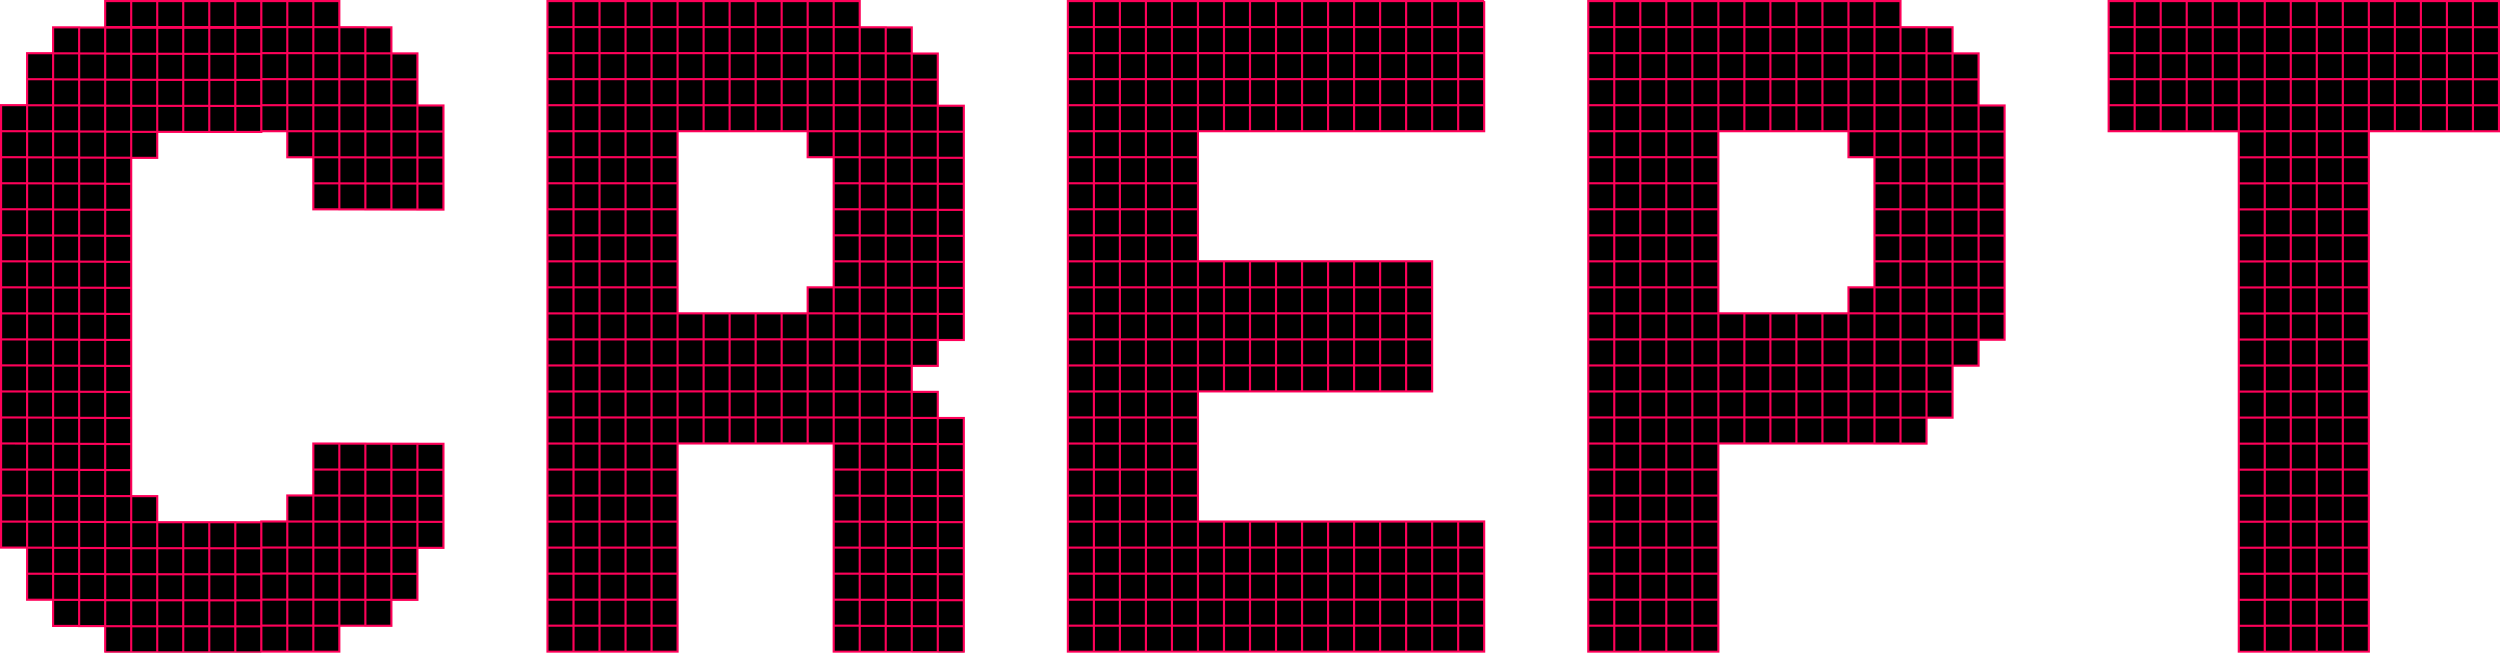 <?xml version="1.0" encoding="UTF-8"?><svg id="Layer_1" xmlns="http://www.w3.org/2000/svg" viewBox="0 0 1171.71 305.88"><path d="m.5,61.48v-12.2h12.2v12.2H.5Zm0,12.2v-12.2h12.2v12.2H.5Zm0,12.2v-12.2h12.2v12.2H.5Zm12.2,0v12.2H.5v-12.2h12.2Zm0,12.2v12.19H.5v-12.19h12.2Zm0,12.19v12.2H.5v-12.2h12.2Zm0,12.2v12.2H.5v-12.2h12.2Zm0,12.2v12.2H.5v-12.2h12.2Zm0,12.2v12.2H.5v-12.2h12.2Zm0,12.2v12.19H.5v-12.19h12.2Zm0,12.19v12.2H.5v-12.2h12.2Zm0,12.2v12.2H.5v-12.2h12.2Zm0,12.2v12.2H.5v-12.2h12.2Zm0,12.2v12.2H.5v-12.2h12.2Zm0,12.2v12.19H.5v-12.19h12.2Zm0,12.19v12.2H.5v-12.2h12.2Zm0,12.2v12.2H.5v-12.2h12.2Zm0-207.32v-12.2h12.19v12.2h-12.19Zm0,12.19v-12.19h12.19v12.19h-12.19Zm0,12.2v-12.2h12.19v12.2h-12.19Zm0,12.2v-12.2h12.19v12.2h-12.19Zm0,12.2v-12.2h12.19v12.2h-12.19Zm12.19,0v12.2h-12.19v-12.2h12.19Zm0,12.2v12.19h-12.19v-12.19h12.19Zm0,12.19v12.2h-12.19v-12.2h12.19Zm0,12.2v12.2h-12.19v-12.2h12.19Zm0,12.2v12.2h-12.19v-12.2h12.19Zm0,12.2v12.2h-12.19v-12.2h12.19Zm0,12.2v12.19h-12.19v-12.19h12.19Zm0,12.19v12.2h-12.19v-12.2h12.19Zm0,12.2v12.2h-12.19v-12.2h12.19Zm0,12.2v12.2h-12.19v-12.2h12.19Zm0,12.2v12.2h-12.19v-12.2h12.19Zm0,12.2v12.19h-12.19v-12.19h12.19Zm0,12.19v12.2h-12.19v-12.2h12.19Zm0,12.2v12.2h-12.19v-12.2h12.19Zm0,12.2v12.2h-12.19v-12.2h12.19Zm0,12.2v12.2h-12.19v-12.2h12.19Zm0-243.9v-12.2h12.2v12.2h-12.2Zm0,12.2v-12.2h12.2v12.2h-12.2Zm0,12.19v-12.19h12.2v12.19h-12.2Zm0,12.2v-12.2h12.2v12.2h-12.2Zm0,12.2v-12.2h12.2v12.2h-12.2Zm0,12.2v-12.2h12.2v12.2h-12.2Zm12.2,0v12.2h-12.2v-12.2h12.2Zm0,12.2v12.19h-12.2v-12.19h12.2Zm0,12.19v12.2h-12.2v-12.2h12.2Zm0,12.2v12.2h-12.2v-12.2h12.2Zm0,12.2v12.2h-12.2v-12.2h12.2Zm0,12.2v12.2h-12.2v-12.2h12.2Zm0,12.2v12.19h-12.2v-12.19h12.2Zm0,12.19v12.2h-12.2v-12.2h12.2Zm0,12.2v12.2h-12.2v-12.2h12.2Zm0,12.2v12.2h-12.2v-12.2h12.2Zm0,12.2v12.2h-12.2v-12.2h12.2Zm0,12.2v12.19h-12.2v-12.19h12.2Zm0,12.19v12.2h-12.2v-12.2h12.2Zm0,12.2v12.2h-12.2v-12.2h12.2Zm0,12.2v12.2h-12.2v-12.2h12.2Zm0,12.2v12.2h-12.2v-12.2h12.2Zm0,12.2v12.19h-12.2v-12.19h12.2Zm0-256.1v-12.2h12.2v12.2h-12.2Zm0,12.2v-12.2h12.2v12.2h-12.2Zm0,12.19v-12.19h12.2v12.19h-12.2Zm0,12.2v-12.2h12.2v12.2h-12.2Zm0,12.2v-12.2h12.2v12.2h-12.2Zm0,12.2v-12.2h12.2v12.2h-12.2Zm12.2,0v12.2h-12.2v-12.2h12.2Zm0,12.2v12.19h-12.2v-12.19h12.2Zm0,12.19v12.2h-12.2v-12.2h12.2Zm0,12.2v12.2h-12.2v-12.2h12.2Zm0,12.2v12.2h-12.2v-12.2h12.2Zm0,12.2v12.2h-12.2v-12.2h12.2Zm0,12.2v12.19h-12.2v-12.19h12.2Zm0,12.19v12.2h-12.2v-12.2h12.2Zm0,12.2v12.2h-12.2v-12.2h12.2Zm0,12.2v12.2h-12.2v-12.2h12.2Zm0,12.2v12.2h-12.2v-12.2h12.2Zm0,12.2v12.19h-12.2v-12.19h12.2Zm0,12.19v12.2h-12.2v-12.2h12.2Zm0,12.2v12.2h-12.2v-12.2h12.2Zm0,12.2v12.2h-12.2v-12.2h12.2Zm0,12.2v12.2h-12.2v-12.2h12.2Zm0,12.2v12.19h-12.2v-12.19h12.2Zm0-268.29V.5h12.2v12.2h-12.2Zm0,12.2v-12.2h12.2v12.2h-12.2Zm0,12.2v-12.2h12.2v12.2h-12.2Zm0,12.19v-12.19h12.2v12.19h-12.2Zm0,12.2v-12.2h12.2v12.2h-12.2Zm0,12.2v-12.2h12.2v12.2h-12.2Zm0,12.2v-12.2h12.2v12.2h-12.2Zm12.2,0v12.2h-12.2v-12.2h12.2Zm0,12.2v12.19h-12.2v-12.19h12.2Zm0,12.19v12.2h-12.2v-12.2h12.2Zm0,12.2v12.2h-12.2v-12.2h12.2Zm0,12.2v12.2h-12.2v-12.2h12.2Zm0,12.2v12.2h-12.2v-12.2h12.2Zm0,12.2v12.19h-12.2v-12.19h12.2Zm0,12.19v12.2h-12.2v-12.2h12.2Zm0,12.2v12.2h-12.2v-12.2h12.2Zm0,12.2v12.2h-12.2v-12.2h12.2Zm0,12.2v12.2h-12.2v-12.2h12.2Zm0,12.2v12.19h-12.2v-12.19h12.2Zm0,12.19v12.2h-12.2v-12.2h12.2Zm0,12.2v12.2h-12.2v-12.2h12.2Zm0,12.2v12.2h-12.2v-12.2h12.2Zm0,12.2v12.2h-12.2v-12.2h12.2Zm0,12.2v12.19h-12.2v-12.19h12.2Zm0,12.19v12.2h-12.2v-12.2h12.2Zm0-280.49V.5h12.2v12.2h-12.2Zm0,12.2v-12.2h12.2v12.2h-12.2Zm0,12.2v-12.2h12.2v12.2h-12.2Zm0,12.19v-12.19h12.2v12.19h-12.2Zm0,12.2v-12.2h12.2v12.2h-12.2Zm12.2,0v12.2h-12.2v-12.2h12.2Zm0,170.73v12.2h-12.2v-12.2h12.2Zm0,12.2v12.2h-12.2v-12.2h12.2Zm0,12.2v12.2h-12.2v-12.2h12.2Zm0,12.2v12.2h-12.2v-12.2h12.2Zm0,12.2v12.19h-12.2v-12.19h12.2Zm0,12.19v12.2h-12.2v-12.2h12.2Zm0-280.49V.5h12.19v12.2h-12.19Zm0,12.2v-12.2h12.19v12.2h-12.19Zm0,12.2v-12.2h12.19v12.2h-12.19Zm0,12.19v-12.19h12.19v12.19h-12.19Zm12.19,0v12.2h-12.19v-12.2h12.19Zm0,195.12v12.2h-12.19v-12.2h12.19Zm0,12.2v12.2h-12.19v-12.2h12.19Zm0,12.2v12.2h-12.19v-12.2h12.19Zm0,12.2v12.19h-12.19v-12.19h12.19Zm0,12.19v12.2h-12.19v-12.2h12.19Zm0-280.49V.5h12.2v12.2h-12.2Zm0,12.2v-12.2h12.2v12.2h-12.2Zm0,12.2v-12.2h12.2v12.2h-12.2Zm0,12.19v-12.19h12.2v12.19h-12.2Zm12.2,0v12.2h-12.2v-12.2h12.2Zm0,195.12v12.2h-12.2v-12.2h12.2Zm0,12.2v12.2h-12.2v-12.2h12.2Zm0,12.2v12.2h-12.2v-12.2h12.2Zm0,12.2v12.19h-12.2v-12.19h12.2Zm0,12.19v12.2h-12.2v-12.2h12.2Zm0-280.49V.5h12.2v12.2h-12.2Zm0,12.2v-12.2h12.2v12.2h-12.2Zm0,12.2v-12.2h12.2v12.2h-12.2Zm0,12.19v-12.19h12.2v12.19h-12.2Zm12.2,0v12.2h-12.2v-12.2h12.2Zm0,195.12v12.2h-12.2v-12.2h12.2Zm0,12.2v12.2h-12.2v-12.2h12.2Zm0,12.2v12.2h-12.2v-12.2h12.2Zm0,12.2v12.19h-12.2v-12.19h12.2Zm0,12.19v12.2h-12.2v-12.2h12.2Zm0-280.49V.5h12.2v12.2h-12.2Zm0,12.2v-12.2h12.2v12.2h-12.2Zm0,12.2v-12.2h12.2v12.2h-12.2Zm0,12.19v-12.19h12.2v12.19h-12.2Zm12.2,0v12.2h-12.2v-12.2h12.2Zm0,195.12v12.2h-12.2v-12.2h12.2Zm0,12.2v12.2h-12.2v-12.2h12.2Zm0,12.2v12.2h-12.2v-12.2h12.2Zm0,12.2v12.19h-12.2v-12.19h12.2Zm0,12.19v12.2h-12.2v-12.2h12.2ZM134.65.5v12.2h-12.2V.5h12.2Zm0,12.2v12.2h-12.2v-12.2h12.2Zm0,12.2v12.2h-12.2v-12.2h12.2Zm0,12.2v12.19h-12.2v-12.19h12.2Zm0,12.19v12.2h-12.2v-12.2h12.2Zm0,195.12v12.2h-12.2v-12.2h12.2Zm0,12.2v12.2h-12.2v-12.2h12.2Zm0,12.2v12.2h-12.2v-12.2h12.2Zm0,12.2v12.19h-12.2v-12.19h12.2Zm0,12.19v12.2h-12.2v-12.2h12.2Zm0-280.49V.5h12.2v12.2h-12.2Zm0,12.2v-12.2h12.2v12.2h-12.2Zm0,12.2v-12.2h12.2v12.2h-12.2Zm0,12.19v-12.19h12.2v12.19h-12.2Zm0,12.2v-12.2h12.2v12.2h-12.2Zm12.2,0v12.2h-12.2v-12.2h12.2Zm0,170.73v12.2h-12.2v-12.2h12.2Zm0,12.2v12.2h-12.2v-12.2h12.2Zm0,12.2v12.2h-12.2v-12.2h12.2Zm0,12.2v12.2h-12.2v-12.2h12.2Zm0,12.2v12.19h-12.2v-12.19h12.2Zm0,12.19v12.2h-12.2v-12.2h12.2Zm0-280.49V.5h12.19v12.2h-12.19Zm0,12.2v-12.2h12.19v12.2h-12.19Zm0,12.2v-12.2h12.19v12.2h-12.19Zm0,12.19v-12.19h12.19v12.19h-12.19Zm0,12.2v-12.2h12.19v12.2h-12.19Zm0,12.2v-12.2h12.19v12.2h-12.19Zm0,12.2v-12.2h12.19v12.2h-12.19Zm12.19,0v12.2h-12.19v-12.2h12.19Zm0,121.95v12.2h-12.19v-12.2h12.19Zm0,12.2v12.19h-12.19v-12.19h12.19Zm0,12.19v12.2h-12.19v-12.2h12.19Zm0,12.2v12.2h-12.19v-12.2h12.19Zm0,12.2v12.2h-12.19v-12.2h12.19Zm0,12.2v12.2h-12.19v-12.2h12.19Zm0,12.2v12.19h-12.19v-12.19h12.19Zm0,12.19v12.2h-12.19v-12.2h12.19Zm0-268.29v-12.2h12.2v12.2h-12.2Zm0,12.2v-12.2h12.2v12.2h-12.2Zm0,12.19v-12.19h12.2v12.19h-12.2Zm0,12.2v-12.2h12.2v12.2h-12.2Zm0,12.2v-12.2h12.2v12.2h-12.2Zm0,12.2v-12.2h12.2v12.2h-12.2Zm12.2,0v12.2h-12.2v-12.2h12.2Zm0,121.95v12.2h-12.2v-12.2h12.2Zm0,12.2v12.19h-12.2v-12.19h12.2Zm0,12.19v12.2h-12.2v-12.2h12.2Zm0,12.2v12.2h-12.2v-12.2h12.2Zm0,12.2v12.2h-12.2v-12.2h12.2Zm0,12.2v12.2h-12.2v-12.2h12.2Zm0,12.2v12.19h-12.2v-12.19h12.2Zm0-256.1v-12.2h12.2v12.2h-12.2Zm0,12.2v-12.2h12.2v12.2h-12.2Zm0,12.19v-12.19h12.2v12.19h-12.2Zm0,12.2v-12.2h12.2v12.2h-12.2Zm0,12.2v-12.2h12.2v12.2h-12.2Zm0,12.2v-12.2h12.2v12.2h-12.2Zm12.2,0v12.2h-12.2v-12.2h12.2Zm0,121.95v12.2h-12.2v-12.2h12.2Zm0,12.2v12.19h-12.2v-12.19h12.2Zm0,12.19v12.2h-12.2v-12.2h12.2Zm0,12.2v12.2h-12.2v-12.2h12.2Zm0,12.2v12.2h-12.2v-12.2h12.2Zm0,12.2v12.2h-12.2v-12.2h12.2Zm0,12.2v12.19h-12.2v-12.19h12.2Zm0-243.9v-12.2h12.2v12.2h-12.2Zm0,12.19v-12.19h12.2v12.19h-12.2Zm0,12.2v-12.2h12.2v12.2h-12.2Zm0,12.2v-12.2h12.2v12.2h-12.2Zm0,12.2v-12.2h12.2v12.2h-12.2Zm12.2,0v12.2h-12.2v-12.2h12.2Zm0,121.95v12.2h-12.2v-12.2h12.2Zm0,12.2v12.19h-12.2v-12.19h12.2Zm0,12.19v12.2h-12.2v-12.2h12.2Zm0,12.2v12.2h-12.2v-12.2h12.2Zm0,12.2v12.2h-12.2v-12.2h12.2Zm0,12.2v12.2h-12.2v-12.2h12.2Zm0-207.32v-12.2h12.2v12.2h-12.2Zm0,12.2v-12.2h12.2v12.2h-12.2Zm0,12.2v-12.2h12.2v12.2h-12.2Zm12.2,0v12.2h-12.2v-12.2h12.2Zm0,121.95v12.2h-12.2v-12.2h12.2Zm0,12.2v12.19h-12.2v-12.19h12.2Zm0,12.19v12.2h-12.2v-12.2h12.2Zm0,12.2v12.2h-12.2v-12.2h12.2Z" stroke="#fe0159" stroke-miterlimit="10"/><path d="m268.79.5v12.2h-12.2V.5h12.2Zm0,12.2v12.2h-12.2v-12.2h12.2Zm0,12.2v12.2h-12.2v-12.2h12.2Zm0,12.2v12.19h-12.2v-12.19h12.2Zm0,12.19v12.2h-12.2v-12.2h12.2Zm0,12.2v12.2h-12.2v-12.2h12.2Zm0,12.2v12.2h-12.2v-12.2h12.2Zm0,12.2v12.2h-12.2v-12.2h12.2Zm0,12.2v12.19h-12.2v-12.19h12.2Zm0,12.19v12.2h-12.2v-12.2h12.2Zm0,12.2v12.2h-12.2v-12.2h12.2Zm0,12.2v12.2h-12.2v-12.2h12.2Zm0,12.2v12.2h-12.2v-12.2h12.2Zm0,12.2v12.19h-12.2v-12.19h12.2Zm0,12.19v12.2h-12.2v-12.2h12.2Zm0,12.2v12.2h-12.2v-12.2h12.2Zm0,12.2v12.2h-12.2v-12.2h12.2Zm0,12.2v12.2h-12.2v-12.2h12.2Zm0,12.2v12.19h-12.2v-12.19h12.2Zm0,12.19v12.2h-12.2v-12.2h12.2Zm0,12.2v12.2h-12.2v-12.2h12.2Zm0,12.2v12.2h-12.2v-12.2h12.2Zm0,12.2v12.2h-12.2v-12.2h12.2Zm0,12.2v12.19h-12.2v-12.19h12.2Zm0,12.19v12.2h-12.2v-12.2h12.2ZM280.99.5v12.2h-12.19V.5h12.19Zm0,12.2v12.2h-12.19v-12.2h12.19Zm0,12.2v12.2h-12.19v-12.2h12.19Zm0,12.2v12.19h-12.19v-12.19h12.19Zm0,12.19v12.2h-12.19v-12.2h12.19Zm0,12.2v12.2h-12.19v-12.2h12.19Zm0,12.2v12.2h-12.19v-12.2h12.19Zm0,12.2v12.2h-12.19v-12.2h12.19Zm0,12.2v12.19h-12.19v-12.19h12.19Zm0,12.19v12.2h-12.19v-12.2h12.19Zm0,12.2v12.2h-12.19v-12.2h12.19Zm0,12.2v12.2h-12.19v-12.2h12.19Zm0,12.2v12.2h-12.19v-12.2h12.19Zm0,12.2v12.19h-12.19v-12.19h12.19Zm0,12.19v12.2h-12.19v-12.2h12.19Zm0,12.2v12.2h-12.19v-12.2h12.19Zm0,12.2v12.2h-12.19v-12.2h12.19Zm0,12.2v12.2h-12.19v-12.2h12.19Zm0,12.2v12.19h-12.19v-12.19h12.19Zm0,12.19v12.2h-12.19v-12.2h12.19Zm0,12.2v12.2h-12.19v-12.2h12.19Zm0,12.2v12.2h-12.19v-12.2h12.19Zm0,12.2v12.2h-12.19v-12.2h12.19Zm0,12.2v12.19h-12.19v-12.19h12.19Zm0,12.19v12.2h-12.19v-12.2h12.19ZM293.18.5v12.2h-12.2V.5h12.2Zm0,12.2v12.2h-12.2v-12.2h12.2Zm0,12.2v12.2h-12.2v-12.2h12.2Zm0,12.2v12.19h-12.2v-12.19h12.2Zm0,12.19v12.2h-12.2v-12.2h12.2Zm0,12.2v12.2h-12.2v-12.2h12.2Zm0,12.2v12.2h-12.2v-12.2h12.2Zm0,12.2v12.2h-12.2v-12.2h12.2Zm0,12.2v12.19h-12.2v-12.19h12.2Zm0,12.19v12.2h-12.2v-12.2h12.2Zm0,12.2v12.2h-12.2v-12.2h12.2Zm0,12.2v12.2h-12.2v-12.2h12.2Zm0,12.2v12.2h-12.2v-12.2h12.2Zm0,12.2v12.19h-12.2v-12.19h12.2Zm0,12.19v12.2h-12.2v-12.2h12.2Zm0,12.2v12.2h-12.2v-12.2h12.2Zm0,12.2v12.2h-12.2v-12.2h12.2Zm0,12.2v12.2h-12.2v-12.2h12.2Zm0,12.2v12.19h-12.2v-12.19h12.2Zm0,12.19v12.2h-12.2v-12.2h12.2Zm0,12.2v12.2h-12.2v-12.2h12.2Zm0,12.2v12.2h-12.2v-12.2h12.2Zm0,12.2v12.2h-12.2v-12.2h12.2Zm0,12.2v12.19h-12.2v-12.19h12.2Zm0,12.19v12.2h-12.2v-12.2h12.2ZM305.38.5v12.2h-12.2V.5h12.2Zm0,12.2v12.2h-12.2v-12.2h12.2Zm0,12.2v12.2h-12.2v-12.2h12.2Zm0,12.2v12.19h-12.2v-12.19h12.2Zm0,12.19v12.2h-12.2v-12.2h12.2Zm0,12.2v12.2h-12.2v-12.2h12.2Zm0,12.2v12.2h-12.2v-12.2h12.2Zm0,12.2v12.2h-12.2v-12.2h12.2Zm0,12.2v12.19h-12.2v-12.19h12.2Zm0,12.19v12.2h-12.2v-12.2h12.2Zm0,12.2v12.2h-12.2v-12.2h12.2Zm0,12.2v12.2h-12.2v-12.2h12.2Zm0,12.2v12.2h-12.2v-12.2h12.2Zm0,12.2v12.19h-12.2v-12.19h12.2Zm0,12.19v12.2h-12.2v-12.2h12.2Zm0,12.2v12.2h-12.2v-12.2h12.2Zm0,12.2v12.2h-12.2v-12.2h12.2Zm0,12.2v12.2h-12.2v-12.2h12.2Zm0,12.2v12.19h-12.2v-12.19h12.2Zm0,12.19v12.2h-12.2v-12.2h12.2Zm0,12.2v12.2h-12.2v-12.2h12.2Zm0,12.2v12.2h-12.2v-12.2h12.2Zm0,12.2v12.2h-12.2v-12.2h12.2Zm0,12.2v12.19h-12.2v-12.19h12.2Zm0,12.19v12.2h-12.2v-12.2h12.2ZM317.57.5v12.2h-12.2V.5h12.2Zm0,12.2v12.2h-12.2v-12.2h12.2Zm0,12.2v12.2h-12.2v-12.2h12.2Zm0,12.2v12.19h-12.2v-12.19h12.2Zm0,12.19v12.2h-12.2v-12.2h12.2Zm0,12.2v12.2h-12.2v-12.2h12.2Zm0,12.2v12.2h-12.2v-12.2h12.2Zm0,12.2v12.2h-12.2v-12.2h12.2Zm0,12.2v12.19h-12.2v-12.19h12.2Zm0,12.19v12.2h-12.2v-12.2h12.2Zm0,12.2v12.2h-12.2v-12.2h12.2Zm0,12.2v12.2h-12.2v-12.2h12.2Zm0,12.2v12.2h-12.2v-12.2h12.2Zm0,12.2v12.19h-12.2v-12.19h12.2Zm0,12.19v12.2h-12.2v-12.2h12.2Zm0,12.2v12.2h-12.2v-12.2h12.2Zm0,12.2v12.2h-12.2v-12.2h12.2Zm0,12.2v12.2h-12.2v-12.2h12.2Zm0,12.2v12.19h-12.2v-12.19h12.2Zm0,12.19v12.2h-12.2v-12.2h12.2Zm0,12.2v12.2h-12.2v-12.2h12.2Zm0,12.2v12.2h-12.2v-12.2h12.2Zm0,12.2v12.2h-12.2v-12.2h12.2Zm0,12.2v12.19h-12.2v-12.19h12.2Zm0,12.19v12.2h-12.2v-12.2h12.2ZM329.77.5v12.2h-12.2V.5h12.2Zm0,12.2v12.2h-12.2v-12.2h12.2Zm0,12.2v12.2h-12.2v-12.2h12.2Zm0,12.2v12.19h-12.2v-12.19h12.2Zm0,12.19v12.2h-12.2v-12.2h12.2Zm0,97.56v12.2h-12.2v-12.2h12.2Zm0,12.2v12.19h-12.2v-12.19h12.2Zm0,12.19v12.2h-12.2v-12.2h12.2Zm0,12.2v12.2h-12.2v-12.2h12.2Zm0,12.2v12.2h-12.2v-12.2h12.2ZM341.96.5v12.2h-12.19V.5h12.19Zm0,12.2v12.2h-12.19v-12.2h12.19Zm0,12.2v12.2h-12.19v-12.2h12.19Zm0,12.2v12.19h-12.19v-12.19h12.19Zm0,12.19v12.2h-12.19v-12.2h12.19Zm0,97.56v12.2h-12.19v-12.2h12.19Zm0,12.2v12.19h-12.19v-12.19h12.19Zm0,12.19v12.2h-12.19v-12.2h12.19Zm0,12.2v12.2h-12.19v-12.2h12.19Zm0,12.2v12.2h-12.19v-12.2h12.19ZM354.16.5v12.2h-12.2V.5h12.2Zm0,12.2v12.2h-12.2v-12.2h12.2Zm0,12.2v12.2h-12.2v-12.2h12.2Zm0,12.2v12.19h-12.2v-12.19h12.2Zm0,12.19v12.2h-12.2v-12.2h12.2Zm0,97.56v12.2h-12.2v-12.2h12.2Zm0,12.2v12.19h-12.2v-12.19h12.2Zm0,12.19v12.2h-12.2v-12.2h12.2Zm0,12.2v12.2h-12.2v-12.2h12.2Zm0,12.2v12.2h-12.2v-12.2h12.2ZM366.35.5v12.2h-12.2V.5h12.2Zm0,12.2v12.2h-12.2v-12.2h12.2Zm0,12.2v12.2h-12.2v-12.2h12.2Zm0,12.2v12.19h-12.2v-12.19h12.2Zm0,12.19v12.2h-12.2v-12.2h12.2Zm0,97.56v12.2h-12.2v-12.2h12.2Zm0,12.2v12.19h-12.2v-12.19h12.2Zm0,12.19v12.2h-12.2v-12.2h12.2Zm0,12.2v12.2h-12.2v-12.2h12.2Zm0,12.2v12.2h-12.2v-12.2h12.2ZM378.55.5v12.2h-12.2V.5h12.2Zm0,12.2v12.2h-12.2v-12.2h12.2Zm0,12.2v12.2h-12.2v-12.2h12.2Zm0,12.2v12.19h-12.2v-12.19h12.2Zm0,12.19v12.2h-12.2v-12.2h12.2Zm0,97.56v12.2h-12.2v-12.2h12.2Zm0,12.2v12.19h-12.2v-12.19h12.2Zm0,12.19v12.2h-12.2v-12.2h12.2Zm0,12.2v12.2h-12.2v-12.2h12.2Zm0,12.2v12.2h-12.2v-12.2h12.2ZM390.74.5v12.2h-12.2V.5h12.2Zm0,12.2v12.2h-12.2v-12.2h12.2Zm0,12.2v12.2h-12.2v-12.2h12.2Zm0,12.2v12.19h-12.2v-12.19h12.2Zm0,12.19v12.2h-12.2v-12.2h12.2Zm0,12.2v12.2h-12.2v-12.2h12.2Zm0,73.17v12.2h-12.2v-12.2h12.2Zm0,12.2v12.2h-12.2v-12.2h12.2Zm0,12.2v12.19h-12.2v-12.19h12.2Zm0,12.19v12.2h-12.2v-12.2h12.2Zm0,12.2v12.2h-12.2v-12.2h12.2Zm0,12.2v12.2h-12.2v-12.2h12.2ZM402.94.5v12.2h-12.2V.5h12.2Zm0,12.2v12.2h-12.2v-12.2h12.2Zm0,12.2v12.2h-12.2v-12.2h12.2Zm0,12.2v12.19h-12.2v-12.19h12.2Zm0,12.19v12.2h-12.2v-12.2h12.2Zm0,12.2v12.2h-12.2v-12.2h12.2Zm0,12.2v12.2h-12.2v-12.2h12.2Zm0,12.2v12.2h-12.2v-12.2h12.2Zm0,12.2v12.19h-12.2v-12.19h12.2Zm0,12.19v12.2h-12.2v-12.2h12.2Zm0,12.2v12.2h-12.2v-12.2h12.2Zm0,12.2v12.2h-12.2v-12.2h12.2Zm0,12.2v12.2h-12.2v-12.2h12.2Zm0,12.2v12.19h-12.2v-12.19h12.2Zm0,12.19v12.2h-12.2v-12.2h12.2Zm0,12.2v12.2h-12.2v-12.2h12.2Zm0,12.2v12.2h-12.2v-12.2h12.2Zm0,12.2v12.2h-12.2v-12.2h12.2Zm0,12.2v12.19h-12.2v-12.19h12.2Zm0,12.19v12.2h-12.2v-12.2h12.2Zm0,12.2v12.2h-12.2v-12.2h12.2Zm0,12.2v12.2h-12.2v-12.2h12.2Zm0,12.2v12.2h-12.2v-12.2h12.2Zm0,12.2v12.19h-12.2v-12.19h12.2Zm0,12.19v12.2h-12.2v-12.2h12.2Zm12.19-280.49v12.2h-12.19v-12.2h12.19Zm0,12.2v12.2h-12.19v-12.2h12.19Zm0,12.2v12.19h-12.19v-12.19h12.19Zm0,12.19v12.2h-12.19v-12.2h12.19Zm0,12.2v12.2h-12.19v-12.2h12.19Zm0,12.2v12.2h-12.19v-12.2h12.19Zm0,12.2v12.2h-12.19v-12.2h12.19Zm0,12.2v12.19h-12.19v-12.19h12.19Zm0,12.19v12.2h-12.19v-12.2h12.19Zm0,12.2v12.2h-12.19v-12.2h12.19Zm0,12.2v12.2h-12.19v-12.2h12.19Zm0,12.2v12.2h-12.19v-12.2h12.19Zm0,12.2v12.19h-12.19v-12.19h12.19Zm0,12.19v12.2h-12.19v-12.2h12.19Zm0,12.2v12.2h-12.19v-12.2h12.19Zm0,12.2v12.2h-12.19v-12.2h12.19Zm0,12.2v12.2h-12.19v-12.2h12.19Zm0,12.2v12.19h-12.19v-12.19h12.19Zm0,12.19v12.2h-12.19v-12.2h12.19Zm0,12.2v12.2h-12.19v-12.2h12.19Zm0,12.2v12.2h-12.19v-12.2h12.19Zm0,12.2v12.2h-12.19v-12.2h12.19Zm0,12.2v12.19h-12.19v-12.19h12.19Zm0,12.19v12.2h-12.19v-12.2h12.19Zm12.2-280.49v12.2h-12.2v-12.2h12.2Zm0,12.2v12.2h-12.2v-12.2h12.2Zm0,12.2v12.19h-12.2v-12.19h12.2Zm0,12.19v12.2h-12.2v-12.2h12.2Zm0,12.2v12.2h-12.2v-12.2h12.2Zm0,12.2v12.2h-12.2v-12.2h12.2Zm0,12.2v12.2h-12.2v-12.2h12.2Zm0,12.2v12.19h-12.2v-12.19h12.2Zm0,12.19v12.2h-12.2v-12.2h12.2Zm0,12.2v12.2h-12.2v-12.2h12.2Zm0,12.2v12.2h-12.2v-12.2h12.2Zm0,12.2v12.2h-12.2v-12.2h12.2Zm0,12.2v12.19h-12.2v-12.19h12.2Zm0,12.19v12.2h-12.2v-12.2h12.2Zm0,12.2v12.2h-12.2v-12.2h12.2Zm0,12.2v12.2h-12.2v-12.2h12.2Zm0,12.2v12.2h-12.2v-12.2h12.2Zm0,12.2v12.19h-12.2v-12.19h12.2Zm0,12.19v12.2h-12.2v-12.2h12.2Zm0,12.2v12.2h-12.2v-12.2h12.2Zm0,12.2v12.2h-12.2v-12.2h12.2Zm0,12.2v12.2h-12.2v-12.2h12.2Zm0,12.2v12.19h-12.2v-12.19h12.2Zm0,12.19v12.2h-12.2v-12.2h12.2Zm12.2-268.29v12.2h-12.2v-12.2h12.2Zm0,12.2v12.19h-12.2v-12.19h12.2Zm0,12.19v12.2h-12.2v-12.2h12.2Zm0,12.2v12.2h-12.2v-12.2h12.2Zm0,12.2v12.2h-12.2v-12.2h12.2Zm0,12.2v12.2h-12.2v-12.2h12.2Zm0,12.2v12.19h-12.2v-12.19h12.2Zm0,12.19v12.2h-12.2v-12.2h12.2Zm0,12.2v12.2h-12.2v-12.2h12.2Zm0,12.2v12.2h-12.2v-12.2h12.2Zm0,12.2v12.2h-12.2v-12.2h12.2Zm0,12.2v12.19h-12.2v-12.19h12.2Zm0,24.39v12.2h-12.2v-12.2h12.2Zm0,12.2v12.2h-12.2v-12.2h12.2Zm0,12.2v12.2h-12.2v-12.2h12.2Zm0,12.2v12.19h-12.2v-12.19h12.2Zm0,12.19v12.2h-12.2v-12.2h12.2Zm0,12.2v12.2h-12.2v-12.2h12.2Zm0,12.2v12.2h-12.2v-12.2h12.2Zm0,12.2v12.2h-12.2v-12.2h12.2Zm0,12.2v12.19h-12.2v-12.19h12.2Zm0,12.19v12.2h-12.2v-12.2h12.2Zm12.2-243.9v12.2h-12.2v-12.2h12.2Zm0,12.2v12.2h-12.2v-12.2h12.2Zm0,12.2v12.2h-12.2v-12.2h12.2Zm0,12.2v12.2h-12.2v-12.2h12.2Zm0,12.2v12.19h-12.2v-12.19h12.2Zm0,12.19v12.2h-12.2v-12.2h12.2Zm0,12.2v12.2h-12.2v-12.2h12.2Zm0,12.2v12.2h-12.2v-12.2h12.2Zm0,12.2v12.2h-12.2v-12.2h12.2Zm0,48.78v12.2h-12.2v-12.2h12.2Zm0,12.2v12.2h-12.2v-12.2h12.2Zm0,12.2v12.19h-12.2v-12.19h12.2Zm0,12.19v12.2h-12.2v-12.2h12.2Zm0,12.2v12.2h-12.2v-12.2h12.2Zm0,12.2v12.2h-12.2v-12.2h12.2Zm0,12.2v12.2h-12.2v-12.2h12.2Zm0,12.2v12.19h-12.2v-12.19h12.2Zm0,12.19v12.2h-12.2v-12.2h12.2Z" stroke="#fe0159" stroke-miterlimit="10"/><path d="m512.69.5v12.2h-12.2V.5h12.2Zm0,12.2v12.2h-12.2v-12.2h12.2Zm0,12.2v12.2h-12.2v-12.2h12.2Zm0,12.2v12.19h-12.2v-12.19h12.2Zm0,12.19v12.2h-12.2v-12.2h12.2Zm0,12.2v12.2h-12.2v-12.2h12.2Zm0,12.2v12.2h-12.2v-12.2h12.2Zm0,12.2v12.2h-12.2v-12.2h12.2Zm0,12.2v12.19h-12.2v-12.19h12.2Zm0,12.19v12.2h-12.2v-12.2h12.2Zm0,12.2v12.2h-12.2v-12.2h12.2Zm0,12.2v12.2h-12.2v-12.2h12.2Zm0,12.2v12.2h-12.2v-12.2h12.2Zm0,12.2v12.19h-12.2v-12.19h12.2Zm0,12.19v12.2h-12.2v-12.2h12.2Zm0,12.2v12.2h-12.2v-12.2h12.2Zm0,12.2v12.2h-12.2v-12.2h12.2Zm0,12.2v12.2h-12.2v-12.2h12.2Zm0,12.2v12.19h-12.2v-12.19h12.2Zm0,12.19v12.2h-12.2v-12.2h12.2Zm0,12.2v12.2h-12.2v-12.2h12.2Zm0,12.2v12.2h-12.2v-12.2h12.2Zm0,12.2v12.2h-12.2v-12.2h12.2Zm0,12.2v12.19h-12.2v-12.19h12.2Zm0,12.19v12.2h-12.2v-12.2h12.2ZM524.88.5v12.2h-12.19V.5h12.19Zm0,12.2v12.2h-12.19v-12.2h12.19Zm0,12.2v12.2h-12.19v-12.2h12.19Zm0,12.2v12.19h-12.19v-12.19h12.19Zm0,12.19v12.2h-12.19v-12.2h12.19Zm0,12.2v12.2h-12.19v-12.2h12.19Zm0,12.2v12.2h-12.19v-12.2h12.19Zm0,12.2v12.2h-12.19v-12.2h12.19Zm0,12.2v12.19h-12.19v-12.19h12.19Zm0,12.19v12.2h-12.19v-12.2h12.19Zm0,12.2v12.2h-12.19v-12.2h12.19Zm0,12.2v12.2h-12.19v-12.2h12.19Zm0,12.2v12.2h-12.19v-12.2h12.19Zm0,12.2v12.19h-12.19v-12.19h12.19Zm0,12.19v12.2h-12.19v-12.2h12.19Zm0,12.2v12.2h-12.19v-12.2h12.19Zm0,12.2v12.2h-12.19v-12.2h12.19Zm0,12.2v12.2h-12.19v-12.2h12.19Zm0,12.2v12.19h-12.19v-12.19h12.19Zm0,12.19v12.2h-12.19v-12.2h12.19Zm0,12.2v12.2h-12.19v-12.2h12.19Zm0,12.2v12.2h-12.19v-12.2h12.19Zm0,12.2v12.2h-12.19v-12.2h12.19Zm0,12.2v12.19h-12.19v-12.19h12.19Zm0,12.19v12.2h-12.19v-12.2h12.19ZM537.08.5v12.2h-12.2V.5h12.2Zm0,12.2v12.2h-12.2v-12.2h12.2Zm0,12.2v12.2h-12.2v-12.2h12.2Zm0,12.2v12.19h-12.2v-12.19h12.2Zm0,12.19v12.2h-12.2v-12.2h12.2Zm0,12.2v12.2h-12.2v-12.2h12.2Zm0,12.2v12.2h-12.2v-12.2h12.2Zm0,12.2v12.2h-12.2v-12.2h12.2Zm0,12.2v12.19h-12.2v-12.19h12.2Zm0,12.19v12.2h-12.2v-12.2h12.2Zm0,12.2v12.2h-12.2v-12.2h12.2Zm0,12.2v12.2h-12.2v-12.2h12.2Zm0,12.2v12.2h-12.2v-12.2h12.2Zm0,12.2v12.19h-12.2v-12.19h12.2Zm0,12.19v12.2h-12.2v-12.2h12.2Zm0,12.2v12.2h-12.2v-12.2h12.2Zm0,12.2v12.2h-12.2v-12.2h12.2Zm0,12.2v12.2h-12.2v-12.2h12.2Zm0,12.2v12.19h-12.2v-12.19h12.2Zm0,12.19v12.2h-12.2v-12.2h12.2Zm0,12.2v12.2h-12.2v-12.2h12.2Zm0,12.2v12.2h-12.2v-12.2h12.2Zm0,12.2v12.2h-12.2v-12.2h12.2Zm0,12.2v12.19h-12.2v-12.19h12.2Zm0,12.19v12.2h-12.2v-12.2h12.2ZM549.27.5v12.2h-12.2V.5h12.2Zm0,12.2v12.2h-12.2v-12.2h12.2Zm0,12.2v12.2h-12.2v-12.2h12.2Zm0,12.2v12.19h-12.2v-12.19h12.2Zm0,12.19v12.2h-12.2v-12.2h12.2Zm0,12.2v12.2h-12.2v-12.2h12.2Zm0,12.2v12.2h-12.2v-12.2h12.2Zm0,12.2v12.2h-12.2v-12.2h12.2Zm0,12.2v12.19h-12.2v-12.19h12.2Zm0,12.19v12.2h-12.2v-12.2h12.2Zm0,12.2v12.2h-12.2v-12.2h12.2Zm0,12.2v12.2h-12.2v-12.2h12.2Zm0,12.2v12.2h-12.2v-12.2h12.2Zm0,12.2v12.19h-12.2v-12.19h12.2Zm0,12.19v12.2h-12.2v-12.2h12.2Zm0,12.2v12.2h-12.2v-12.2h12.2Zm0,12.2v12.2h-12.2v-12.2h12.2Zm0,12.2v12.2h-12.2v-12.2h12.2Zm0,12.2v12.19h-12.2v-12.19h12.2Zm0,12.19v12.2h-12.2v-12.2h12.2Zm0,12.2v12.2h-12.2v-12.2h12.2Zm0,12.2v12.2h-12.2v-12.2h12.2Zm0,12.2v12.2h-12.2v-12.2h12.2Zm0,12.2v12.19h-12.2v-12.19h12.2Zm0,12.19v12.2h-12.2v-12.2h12.2ZM561.47.5v12.2h-12.2V.5h12.2Zm0,12.2v12.2h-12.2v-12.2h12.2Zm0,12.2v12.2h-12.2v-12.2h12.2Zm0,12.2v12.19h-12.2v-12.19h12.2Zm0,12.19v12.2h-12.2v-12.2h12.2Zm0,12.2v12.2h-12.2v-12.2h12.2Zm0,12.2v12.2h-12.2v-12.2h12.2Zm0,12.2v12.2h-12.2v-12.2h12.2Zm0,12.2v12.19h-12.2v-12.19h12.2Zm0,12.19v12.2h-12.2v-12.2h12.2Zm0,12.2v12.2h-12.2v-12.2h12.2Zm0,12.2v12.2h-12.2v-12.2h12.2Zm0,12.2v12.2h-12.2v-12.2h12.2Zm0,12.2v12.19h-12.2v-12.19h12.2Zm0,12.19v12.2h-12.2v-12.2h12.2Zm0,12.2v12.2h-12.2v-12.2h12.2Zm0,12.2v12.2h-12.2v-12.2h12.2Zm0,12.2v12.2h-12.2v-12.2h12.2Zm0,12.2v12.19h-12.2v-12.19h12.2Zm0,12.19v12.2h-12.2v-12.2h12.2Zm0,12.2v12.2h-12.2v-12.2h12.2Zm0,12.2v12.2h-12.2v-12.2h12.2Zm0,12.2v12.2h-12.2v-12.2h12.2Zm0,12.2v12.19h-12.2v-12.19h12.2Zm0,12.19v12.2h-12.2v-12.2h12.2ZM573.66.5v12.2h-12.2V.5h12.2Zm0,12.2v12.2h-12.2v-12.2h12.2Zm0,12.2v12.2h-12.2v-12.2h12.2Zm0,12.2v12.19h-12.2v-12.19h12.2Zm0,12.19v12.2h-12.2v-12.2h12.2Zm0,73.17v12.2h-12.2v-12.2h12.2Zm0,12.2v12.2h-12.2v-12.2h12.2Zm0,12.2v12.2h-12.2v-12.2h12.2Zm0,12.2v12.19h-12.2v-12.19h12.2Zm0,12.19v12.2h-12.2v-12.2h12.2Zm0,73.17v12.2h-12.2v-12.2h12.2Zm0,12.2v12.2h-12.2v-12.2h12.2Zm0,12.2v12.2h-12.2v-12.2h12.2Zm0,12.2v12.19h-12.2v-12.19h12.2Zm0,12.19v12.2h-12.2v-12.2h12.2ZM585.86.5v12.2h-12.19V.5h12.19Zm0,12.2v12.2h-12.19v-12.2h12.19Zm0,12.2v12.2h-12.19v-12.2h12.19Zm0,12.2v12.19h-12.19v-12.19h12.19Zm0,12.19v12.2h-12.19v-12.2h12.19Zm0,73.17v12.2h-12.19v-12.2h12.19Zm0,12.2v12.2h-12.19v-12.2h12.19Zm0,12.2v12.2h-12.19v-12.2h12.19Zm0,12.2v12.19h-12.19v-12.19h12.19Zm0,12.19v12.2h-12.19v-12.2h12.19Zm0,73.17v12.2h-12.19v-12.2h12.19Zm0,12.2v12.2h-12.19v-12.2h12.19Zm0,12.2v12.2h-12.19v-12.2h12.19Zm0,12.2v12.19h-12.19v-12.19h12.19Zm0,12.19v12.2h-12.19v-12.2h12.19ZM598.05.5v12.2h-12.2V.5h12.2Zm0,12.2v12.2h-12.2v-12.2h12.2Zm0,12.2v12.2h-12.2v-12.2h12.2Zm0,12.2v12.19h-12.2v-12.19h12.2Zm0,12.19v12.2h-12.2v-12.2h12.2Zm0,73.17v12.2h-12.2v-12.2h12.2Zm0,12.2v12.2h-12.2v-12.2h12.2Zm0,12.2v12.2h-12.2v-12.2h12.2Zm0,12.2v12.19h-12.2v-12.19h12.2Zm0,12.19v12.2h-12.2v-12.2h12.2Zm0,73.17v12.2h-12.2v-12.2h12.2Zm0,12.2v12.2h-12.2v-12.2h12.2Zm0,12.2v12.2h-12.2v-12.2h12.2Zm0,12.2v12.19h-12.2v-12.19h12.2Zm0,12.19v12.2h-12.2v-12.2h12.2ZM610.25.5v12.2h-12.2V.5h12.2Zm0,12.2v12.2h-12.2v-12.2h12.2Zm0,12.2v12.2h-12.2v-12.2h12.2Zm0,12.2v12.19h-12.2v-12.19h12.2Zm0,12.19v12.2h-12.2v-12.2h12.2Zm0,73.17v12.2h-12.2v-12.2h12.2Zm0,12.2v12.2h-12.2v-12.2h12.2Zm0,12.2v12.2h-12.2v-12.2h12.2Zm0,12.2v12.19h-12.2v-12.19h12.2Zm0,12.19v12.2h-12.2v-12.2h12.2Zm0,73.17v12.2h-12.2v-12.2h12.2Zm0,12.2v12.2h-12.2v-12.2h12.2Zm0,12.2v12.2h-12.2v-12.2h12.2Zm0,12.2v12.19h-12.2v-12.19h12.2Zm0,12.19v12.2h-12.2v-12.2h12.2ZM622.44.5v12.2h-12.2V.5h12.2Zm0,12.2v12.2h-12.2v-12.2h12.2Zm0,12.2v12.2h-12.2v-12.2h12.2Zm0,12.2v12.19h-12.2v-12.19h12.2Zm0,12.19v12.2h-12.2v-12.2h12.2Zm0,73.17v12.2h-12.2v-12.2h12.2Zm0,12.2v12.2h-12.2v-12.2h12.2Zm0,12.2v12.2h-12.2v-12.2h12.2Zm0,12.2v12.19h-12.2v-12.19h12.2Zm0,12.19v12.2h-12.2v-12.2h12.2Zm0,73.17v12.2h-12.2v-12.2h12.2Zm0,12.2v12.2h-12.2v-12.2h12.2Zm0,12.2v12.2h-12.2v-12.2h12.2Zm0,12.2v12.19h-12.2v-12.19h12.2Zm0,12.19v12.2h-12.2v-12.2h12.2ZM634.64.5v12.2h-12.2V.5h12.2Zm0,12.2v12.2h-12.2v-12.2h12.2Zm0,12.2v12.2h-12.2v-12.2h12.2Zm0,12.2v12.19h-12.2v-12.19h12.2Zm0,12.19v12.2h-12.2v-12.2h12.2Zm0,73.17v12.2h-12.2v-12.2h12.2Zm0,12.2v12.2h-12.2v-12.2h12.2Zm0,12.2v12.2h-12.2v-12.2h12.2Zm0,12.2v12.19h-12.2v-12.19h12.2Zm0,12.19v12.2h-12.2v-12.2h12.2Zm0,73.17v12.2h-12.2v-12.2h12.2Zm0,12.2v12.2h-12.2v-12.2h12.2Zm0,12.2v12.2h-12.2v-12.2h12.2Zm0,12.2v12.19h-12.2v-12.19h12.2Zm0,12.19v12.2h-12.2v-12.2h12.2ZM646.83.5v12.2h-12.2V.5h12.2Zm0,12.2v12.2h-12.2v-12.2h12.2Zm0,12.2v12.2h-12.2v-12.2h12.2Zm0,12.2v12.19h-12.2v-12.19h12.2Zm0,12.19v12.2h-12.2v-12.2h12.2Zm0,73.17v12.2h-12.2v-12.2h12.2Zm0,12.2v12.2h-12.2v-12.2h12.2Zm0,12.2v12.2h-12.2v-12.2h12.2Zm0,12.2v12.19h-12.2v-12.19h12.2Zm0,12.19v12.2h-12.2v-12.2h12.2Zm0,73.17v12.2h-12.2v-12.2h12.2Zm0,12.2v12.2h-12.2v-12.2h12.2Zm0,12.2v12.2h-12.2v-12.2h12.2Zm0,12.2v12.19h-12.2v-12.19h12.2Zm0,12.19v12.2h-12.2v-12.2h12.2ZM659.03.5v12.2h-12.19V.5h12.19Zm0,12.2v12.2h-12.19v-12.2h12.19Zm0,12.2v12.2h-12.19v-12.2h12.19Zm0,12.2v12.19h-12.19v-12.19h12.19Zm0,12.19v12.2h-12.19v-12.2h12.19Zm0,73.17v12.2h-12.19v-12.2h12.19Zm0,12.2v12.2h-12.19v-12.2h12.19Zm0,12.2v12.2h-12.19v-12.2h12.19Zm0,12.2v12.19h-12.19v-12.19h12.19Zm0,12.19v12.2h-12.19v-12.2h12.19Zm0,73.17v12.2h-12.19v-12.2h12.19Zm0,12.2v12.2h-12.19v-12.2h12.19Zm0,12.2v12.2h-12.19v-12.2h12.19Zm0,12.2v12.19h-12.19v-12.19h12.19Zm0,12.19v12.2h-12.19v-12.2h12.19ZM671.22.5v12.2h-12.2V.5h12.2Zm0,12.2v12.2h-12.2v-12.2h12.2Zm0,12.2v12.2h-12.2v-12.2h12.2Zm0,12.2v12.19h-12.2v-12.19h12.2Zm0,12.19v12.2h-12.2v-12.2h12.2Zm0,73.17v12.2h-12.2v-12.2h12.2Zm0,12.2v12.2h-12.2v-12.2h12.2Zm0,12.2v12.2h-12.2v-12.2h12.2Zm0,12.2v12.19h-12.2v-12.19h12.2Zm0,12.19v12.2h-12.2v-12.2h12.2Zm0,73.17v12.2h-12.2v-12.2h12.2Zm0,12.2v12.2h-12.2v-12.2h12.2Zm0,12.2v12.2h-12.2v-12.2h12.2Zm0,12.2v12.19h-12.2v-12.19h12.2Zm0,12.19v12.2h-12.2v-12.2h12.2ZM683.42.5v12.2h-12.2V.5h12.2Zm0,12.2v12.2h-12.2v-12.2h12.2Zm0,12.2v12.2h-12.2v-12.2h12.2Zm0,12.2v12.19h-12.2v-12.19h12.2Zm0,12.19v12.2h-12.2v-12.2h12.2Zm0,195.12v12.2h-12.2v-12.2h12.2Zm0,12.2v12.2h-12.2v-12.2h12.2Zm0,12.2v12.2h-12.2v-12.2h12.2Zm0,12.2v12.19h-12.2v-12.19h12.2Zm0,12.19v12.2h-12.2v-12.2h12.2ZM695.61.5v12.2h-12.2V.5h12.2Zm0,12.2v12.2h-12.2v-12.2h12.2Zm0,12.2v12.2h-12.2v-12.2h12.2Zm0,12.2v12.19h-12.2v-12.19h12.2Zm0,12.19v12.2h-12.2v-12.2h12.2Zm0,195.12v12.2h-12.2v-12.2h12.2Zm0,12.2v12.2h-12.2v-12.2h12.2Zm0,12.2v12.2h-12.2v-12.2h12.2Zm0,12.2v12.19h-12.2v-12.19h12.2Zm0,12.19v12.2h-12.2v-12.2h12.2Z" stroke="#fe0159" stroke-miterlimit="10"/><path d="m756.58.5v12.2h-12.19V.5h12.19Zm0,12.2v12.2h-12.19v-12.2h12.19Zm0,12.2v12.2h-12.19v-12.2h12.19Zm0,12.2v12.19h-12.19v-12.19h12.19Zm0,12.19v12.2h-12.19v-12.2h12.19Zm0,12.2v12.2h-12.19v-12.2h12.19Zm0,12.2v12.2h-12.19v-12.2h12.19Zm0,12.2v12.2h-12.19v-12.2h12.19Zm0,12.2v12.19h-12.19v-12.19h12.19Zm0,12.19v12.2h-12.19v-12.2h12.19Zm0,12.2v12.2h-12.19v-12.2h12.19Zm0,12.2v12.2h-12.19v-12.2h12.19Zm0,12.2v12.2h-12.19v-12.2h12.19Zm0,12.2v12.19h-12.19v-12.19h12.19Zm0,12.19v12.2h-12.19v-12.2h12.19Zm0,12.2v12.2h-12.19v-12.2h12.19Zm0,12.2v12.2h-12.19v-12.2h12.19Zm0,12.2v12.2h-12.19v-12.2h12.19Zm0,12.2v12.19h-12.19v-12.19h12.19Zm0,12.19v12.2h-12.19v-12.2h12.19Zm0,12.2v12.2h-12.19v-12.2h12.19Zm0,12.2v12.2h-12.19v-12.2h12.19Zm0,12.2v12.2h-12.19v-12.2h12.19Zm0,12.2v12.19h-12.19v-12.19h12.19Zm0,12.19v12.2h-12.19v-12.2h12.19ZM768.78.5v12.2h-12.2V.5h12.2Zm0,12.2v12.2h-12.2v-12.2h12.2Zm0,12.2v12.2h-12.2v-12.2h12.2Zm0,12.2v12.19h-12.2v-12.19h12.2Zm0,12.19v12.2h-12.2v-12.2h12.2Zm0,12.2v12.2h-12.2v-12.2h12.2Zm0,12.2v12.2h-12.2v-12.2h12.2Zm0,12.2v12.2h-12.2v-12.2h12.2Zm0,12.2v12.19h-12.2v-12.19h12.2Zm0,12.19v12.2h-12.2v-12.2h12.2Zm0,12.2v12.2h-12.2v-12.2h12.2Zm0,12.2v12.2h-12.2v-12.2h12.2Zm0,12.2v12.2h-12.2v-12.2h12.2Zm0,12.2v12.19h-12.2v-12.19h12.2Zm0,12.19v12.2h-12.2v-12.2h12.2Zm0,12.2v12.2h-12.2v-12.2h12.2Zm0,12.2v12.2h-12.2v-12.2h12.2Zm0,12.2v12.2h-12.2v-12.2h12.2Zm0,12.2v12.19h-12.2v-12.19h12.2Zm0,12.19v12.2h-12.2v-12.2h12.2Zm0,12.2v12.2h-12.2v-12.2h12.2Zm0,12.2v12.2h-12.2v-12.2h12.2Zm0,12.2v12.2h-12.2v-12.2h12.2Zm0,12.2v12.19h-12.2v-12.19h12.2Zm0,12.19v12.2h-12.2v-12.2h12.2ZM780.97.5v12.2h-12.2V.5h12.2Zm0,12.2v12.2h-12.2v-12.2h12.2Zm0,12.2v12.2h-12.2v-12.2h12.2Zm0,12.2v12.19h-12.2v-12.19h12.2Zm0,12.19v12.2h-12.2v-12.2h12.2Zm0,12.2v12.2h-12.2v-12.2h12.2Zm0,12.2v12.2h-12.2v-12.2h12.2Zm0,12.2v12.2h-12.2v-12.2h12.2Zm0,12.2v12.19h-12.2v-12.19h12.2Zm0,12.19v12.2h-12.2v-12.2h12.2Zm0,12.2v12.2h-12.2v-12.2h12.2Zm0,12.2v12.2h-12.2v-12.2h12.2Zm0,12.2v12.2h-12.2v-12.2h12.2Zm0,12.2v12.19h-12.2v-12.19h12.2Zm0,12.19v12.2h-12.2v-12.2h12.2Zm0,12.2v12.2h-12.2v-12.2h12.2Zm0,12.2v12.2h-12.2v-12.2h12.2Zm0,12.2v12.2h-12.2v-12.2h12.2Zm0,12.2v12.19h-12.2v-12.19h12.2Zm0,12.19v12.2h-12.2v-12.2h12.2Zm0,12.2v12.2h-12.2v-12.2h12.2Zm0,12.2v12.2h-12.2v-12.2h12.2Zm0,12.2v12.2h-12.2v-12.2h12.2Zm0,12.2v12.19h-12.2v-12.19h12.2Zm0,12.19v12.2h-12.2v-12.2h12.2ZM793.17.5v12.2h-12.2V.5h12.2Zm0,12.2v12.2h-12.2v-12.2h12.2Zm0,12.2v12.2h-12.2v-12.2h12.2Zm0,12.2v12.19h-12.2v-12.19h12.2Zm0,12.19v12.2h-12.2v-12.2h12.2Zm0,12.2v12.2h-12.2v-12.2h12.2Zm0,12.2v12.2h-12.2v-12.2h12.2Zm0,12.2v12.2h-12.2v-12.2h12.2Zm0,12.2v12.19h-12.2v-12.19h12.2Zm0,12.19v12.2h-12.2v-12.2h12.2Zm0,12.2v12.2h-12.2v-12.2h12.2Zm0,12.2v12.2h-12.2v-12.2h12.2Zm0,12.2v12.2h-12.2v-12.2h12.2Zm0,12.2v12.19h-12.2v-12.19h12.2Zm0,12.19v12.2h-12.2v-12.2h12.2Zm0,12.2v12.2h-12.2v-12.2h12.2Zm0,12.2v12.2h-12.2v-12.2h12.2Zm0,12.2v12.2h-12.2v-12.2h12.2Zm0,12.2v12.19h-12.2v-12.19h12.2Zm0,12.19v12.2h-12.2v-12.2h12.2Zm0,12.2v12.2h-12.2v-12.2h12.2Zm0,12.2v12.2h-12.2v-12.2h12.2Zm0,12.2v12.2h-12.2v-12.2h12.2Zm0,12.2v12.19h-12.2v-12.19h12.2Zm0,12.19v12.2h-12.2v-12.2h12.2ZM805.37.5v12.2h-12.2V.5h12.2Zm0,12.2v12.2h-12.2v-12.2h12.2Zm0,12.2v12.2h-12.2v-12.2h12.2Zm0,12.2v12.19h-12.2v-12.19h12.2Zm0,12.19v12.2h-12.2v-12.2h12.2Zm0,12.2v12.2h-12.2v-12.2h12.2Zm0,12.2v12.2h-12.2v-12.2h12.2Zm0,12.2v12.2h-12.2v-12.2h12.2Zm0,12.2v12.19h-12.2v-12.19h12.2Zm0,12.19v12.2h-12.2v-12.2h12.2Zm0,12.2v12.2h-12.2v-12.2h12.2Zm0,12.2v12.2h-12.2v-12.2h12.2Zm0,12.2v12.2h-12.2v-12.2h12.2Zm0,12.2v12.19h-12.2v-12.19h12.2Zm0,12.19v12.2h-12.2v-12.2h12.2Zm0,12.2v12.2h-12.2v-12.2h12.2Zm0,12.2v12.2h-12.2v-12.2h12.2Zm0,12.2v12.2h-12.2v-12.2h12.2Zm0,12.2v12.19h-12.2v-12.19h12.2Zm0,12.19v12.2h-12.2v-12.2h12.2Zm0,12.2v12.2h-12.2v-12.2h12.2Zm0,12.2v12.2h-12.2v-12.2h12.2Zm0,12.2v12.2h-12.2v-12.2h12.2Zm0,12.2v12.19h-12.2v-12.19h12.2Zm0,12.19v12.2h-12.2v-12.2h12.2ZM817.56.5v12.2h-12.19V.5h12.19Zm0,12.2v12.2h-12.19v-12.2h12.19Zm0,12.2v12.2h-12.19v-12.2h12.19Zm0,12.2v12.19h-12.19v-12.19h12.19Zm0,12.19v12.2h-12.19v-12.2h12.19Zm0,97.56v12.2h-12.19v-12.2h12.19Zm0,12.2v12.19h-12.19v-12.19h12.19Zm0,12.19v12.2h-12.19v-12.2h12.19Zm0,12.2v12.2h-12.19v-12.2h12.19Zm0,12.2v12.2h-12.19v-12.2h12.19ZM829.75.5v12.2h-12.2V.5h12.2Zm0,12.2v12.2h-12.2v-12.2h12.2Zm0,12.2v12.2h-12.2v-12.2h12.2Zm0,12.2v12.19h-12.2v-12.19h12.2Zm0,12.19v12.2h-12.2v-12.2h12.2Zm0,97.56v12.2h-12.2v-12.2h12.2Zm0,12.2v12.19h-12.2v-12.19h12.2Zm0,12.19v12.2h-12.2v-12.2h12.2Zm0,12.2v12.2h-12.2v-12.2h12.2Zm0,12.2v12.2h-12.2v-12.2h12.2ZM841.95.5v12.2h-12.2V.5h12.2Zm0,12.2v12.2h-12.2v-12.2h12.2Zm0,12.2v12.2h-12.2v-12.2h12.2Zm0,12.2v12.19h-12.2v-12.19h12.2Zm0,12.19v12.2h-12.2v-12.2h12.2Zm0,97.56v12.2h-12.2v-12.2h12.2Zm0,12.2v12.19h-12.2v-12.19h12.2Zm0,12.19v12.2h-12.2v-12.2h12.2Zm0,12.2v12.2h-12.2v-12.2h12.2Zm0,12.2v12.2h-12.2v-12.2h12.2ZM854.15.5v12.2h-12.2V.5h12.2Zm0,12.2v12.2h-12.2v-12.2h12.2Zm0,12.2v12.2h-12.2v-12.2h12.2Zm0,12.2v12.19h-12.2v-12.19h12.2Zm0,12.19v12.2h-12.2v-12.2h12.2Zm0,97.56v12.2h-12.2v-12.2h12.2Zm0,12.2v12.19h-12.2v-12.19h12.2Zm0,12.19v12.2h-12.2v-12.2h12.2Zm0,12.2v12.2h-12.2v-12.2h12.2Zm0,12.2v12.2h-12.2v-12.2h12.2ZM866.34.5v12.2h-12.2V.5h12.2Zm0,12.2v12.2h-12.2v-12.2h12.2Zm0,12.2v12.2h-12.2v-12.2h12.2Zm0,12.2v12.19h-12.2v-12.19h12.2Zm0,12.19v12.2h-12.2v-12.2h12.2Zm0,97.56v12.2h-12.2v-12.2h12.2Zm0,12.2v12.19h-12.2v-12.19h12.2Zm0,12.19v12.2h-12.2v-12.2h12.2Zm0,12.2v12.2h-12.2v-12.2h12.2Zm0,12.2v12.2h-12.2v-12.2h12.2ZM878.54.5v12.2h-12.19V.5h12.19Zm0,12.2v12.2h-12.19v-12.2h12.19Zm0,12.2v12.2h-12.19v-12.2h12.19Zm0,12.2v12.19h-12.19v-12.19h12.19Zm0,12.19v12.2h-12.19v-12.2h12.19Zm0,12.2v12.2h-12.19v-12.2h12.19Zm0,73.17v12.2h-12.19v-12.2h12.19Zm0,12.2v12.2h-12.19v-12.2h12.19Zm0,12.2v12.19h-12.19v-12.19h12.19Zm0,12.19v12.2h-12.19v-12.2h12.19Zm0,12.2v12.2h-12.19v-12.2h12.19Zm0,12.2v12.2h-12.19v-12.2h12.19ZM890.73.5v12.2h-12.2V.5h12.2Zm0,12.2v12.2h-12.2v-12.2h12.2Zm0,12.2v12.2h-12.2v-12.2h12.2Zm0,12.2v12.19h-12.2v-12.19h12.2Zm0,12.19v12.2h-12.2v-12.2h12.2Zm0,12.2v12.2h-12.2v-12.2h12.2Zm0,12.2v12.2h-12.2v-12.2h12.2Zm0,12.2v12.2h-12.2v-12.2h12.2Zm0,12.2v12.19h-12.2v-12.19h12.2Zm0,12.19v12.2h-12.2v-12.2h12.2Zm0,12.2v12.2h-12.2v-12.2h12.2Zm0,12.2v12.2h-12.2v-12.2h12.2Zm0,12.2v12.2h-12.2v-12.2h12.2Zm0,12.2v12.19h-12.2v-12.19h12.2Zm0,12.19v12.2h-12.2v-12.2h12.2Zm0,12.2v12.2h-12.2v-12.2h12.2Zm0,12.2v12.2h-12.2v-12.2h12.2Zm12.2-182.93v12.2h-12.2v-12.2h12.2Zm0,12.2v12.2h-12.2v-12.2h12.2Zm0,12.2v12.19h-12.2v-12.19h12.2Zm0,12.19v12.2h-12.2v-12.2h12.2Zm0,12.2v12.2h-12.2v-12.2h12.2Zm0,12.2v12.2h-12.2v-12.2h12.2Zm0,12.2v12.2h-12.2v-12.2h12.2Zm0,12.2v12.19h-12.2v-12.19h12.2Zm0,12.19v12.2h-12.2v-12.2h12.2Zm0,12.2v12.2h-12.2v-12.2h12.2Zm0,12.2v12.2h-12.2v-12.2h12.2Zm0,12.2v12.2h-12.2v-12.2h12.2Zm0,12.2v12.19h-12.2v-12.19h12.2Zm0,12.19v12.2h-12.2v-12.2h12.2Zm0,12.2v12.2h-12.2v-12.2h12.2Zm0,12.2v12.2h-12.2v-12.2h12.2Zm12.2-182.93v12.2h-12.2v-12.2h12.2Zm0,12.2v12.2h-12.2v-12.2h12.2Zm0,12.2v12.19h-12.2v-12.19h12.2Zm0,12.19v12.2h-12.2v-12.2h12.2Zm0,12.2v12.2h-12.2v-12.2h12.2Zm0,12.2v12.2h-12.2v-12.2h12.2Zm0,12.2v12.2h-12.2v-12.2h12.2Zm0,12.2v12.19h-12.2v-12.19h12.2Zm0,12.19v12.2h-12.2v-12.2h12.2Zm0,12.2v12.2h-12.2v-12.2h12.2Zm0,12.2v12.2h-12.2v-12.2h12.2Zm0,12.2v12.2h-12.2v-12.2h12.2Zm0,12.2v12.19h-12.2v-12.19h12.2Zm0,12.19v12.2h-12.2v-12.2h12.2Zm0,12.2v12.2h-12.2v-12.2h12.2Zm12.2-158.54v12.2h-12.2v-12.2h12.2Zm0,12.2v12.19h-12.2v-12.19h12.2Zm0,12.19v12.2h-12.2v-12.2h12.2Zm0,12.2v12.2h-12.2v-12.2h12.2Zm0,12.2v12.2h-12.2v-12.2h12.2Zm0,12.2v12.2h-12.2v-12.2h12.2Zm0,12.2v12.19h-12.2v-12.19h12.2Zm0,12.19v12.2h-12.2v-12.2h12.2Zm0,12.2v12.2h-12.2v-12.2h12.2Zm0,12.2v12.2h-12.2v-12.2h12.2Zm0,12.2v12.2h-12.2v-12.2h12.2Zm0,12.2v12.19h-12.2v-12.19h12.2Zm12.19-109.76v12.2h-12.19v-12.2h12.19Zm0,12.2v12.2h-12.19v-12.2h12.19Zm0,12.2v12.2h-12.19v-12.2h12.19Zm0,12.2v12.2h-12.19v-12.2h12.19Zm0,12.2v12.19h-12.19v-12.19h12.19Zm0,12.19v12.2h-12.19v-12.2h12.19Zm0,12.2v12.2h-12.19v-12.2h12.19Zm0,12.2v12.2h-12.19v-12.2h12.19Zm0,12.2v12.2h-12.19v-12.2h12.19Z" stroke="#fe0159" stroke-miterlimit="10"/><path d="m1000.48.5v12.2h-12.19V.5h12.19Zm0,12.2v12.2h-12.19v-12.2h12.19Zm0,12.2v12.2h-12.19v-12.2h12.19Zm0,12.2v12.19h-12.19v-12.19h12.19Zm0,12.19v12.2h-12.19v-12.2h12.19Zm12.2-48.78v12.2h-12.2V.5h12.2Zm0,12.2v12.2h-12.2v-12.2h12.2Zm0,12.2v12.2h-12.2v-12.2h12.2Zm0,12.2v12.19h-12.2v-12.19h12.2Zm0,12.19v12.2h-12.2v-12.2h12.2Zm12.2-48.78v12.2h-12.2V.5h12.2Zm0,12.2v12.2h-12.2v-12.2h12.2Zm0,12.2v12.2h-12.2v-12.2h12.2Zm0,12.2v12.19h-12.2v-12.19h12.2Zm0,12.19v12.2h-12.2v-12.2h12.2Zm12.2-48.78v12.2h-12.2V.5h12.2Zm0,12.2v12.2h-12.2v-12.2h12.2Zm0,12.2v12.2h-12.2v-12.2h12.2Zm0,12.2v12.19h-12.2v-12.19h12.2Zm0,12.19v12.2h-12.2v-12.2h12.2Zm12.2-48.78v12.2h-12.2V.5h12.2Zm0,12.2v12.2h-12.2v-12.2h12.2Zm0,12.2v12.2h-12.2v-12.2h12.2Zm0,12.2v12.19h-12.2v-12.19h12.2Zm0,12.19v12.2h-12.2v-12.2h12.2Zm12.19-48.78v12.2h-12.19V.5h12.19Zm0,12.2v12.2h-12.19v-12.2h12.19Zm0,12.2v12.2h-12.19v-12.2h12.19Zm0,12.2v12.19h-12.19v-12.19h12.19Zm0,12.19v12.2h-12.19v-12.2h12.19Zm0,12.2v12.2h-12.19v-12.2h12.19Zm0,12.2v12.2h-12.19v-12.2h12.19Zm0,12.2v12.2h-12.19v-12.2h12.19Zm0,12.2v12.19h-12.19v-12.19h12.19Zm0,12.19v12.2h-12.19v-12.2h12.19Zm0,12.2v12.2h-12.19v-12.2h12.19Zm0,12.2v12.2h-12.19v-12.2h12.19Zm0,12.2v12.2h-12.19v-12.2h12.19Zm0,12.2v12.19h-12.19v-12.19h12.19Zm0,12.19v12.2h-12.19v-12.2h12.19Zm0,12.2v12.2h-12.19v-12.2h12.19Zm0,12.2v12.2h-12.19v-12.2h12.19Zm0,12.2v12.2h-12.19v-12.2h12.19Zm0,12.2v12.19h-12.19v-12.19h12.19Zm0,12.19v12.2h-12.19v-12.2h12.19Zm0,12.2v12.2h-12.19v-12.2h12.19Zm0,12.2v12.2h-12.19v-12.2h12.19Zm0,12.2v12.2h-12.19v-12.2h12.19Zm0,12.2v12.19h-12.19v-12.19h12.19Zm0,12.19v12.2h-12.19v-12.2h12.19ZM1073.65.5v12.2h-12.2V.5h12.2Zm0,12.2v12.2h-12.2v-12.2h12.2Zm0,12.2v12.2h-12.2v-12.2h12.2Zm0,12.2v12.19h-12.2v-12.19h12.2Zm0,12.19v12.2h-12.2v-12.2h12.2Zm0,12.2v12.2h-12.2v-12.2h12.2Zm0,12.2v12.2h-12.2v-12.2h12.2Zm0,12.2v12.2h-12.2v-12.2h12.2Zm0,12.2v12.19h-12.2v-12.19h12.2Zm0,12.19v12.2h-12.2v-12.2h12.2Zm0,12.2v12.2h-12.2v-12.2h12.2Zm0,12.2v12.2h-12.2v-12.2h12.2Zm0,12.2v12.2h-12.2v-12.2h12.2Zm0,12.2v12.19h-12.2v-12.19h12.2Zm0,12.19v12.2h-12.2v-12.2h12.2Zm0,12.2v12.2h-12.2v-12.2h12.2Zm0,12.2v12.2h-12.2v-12.2h12.2Zm0,12.2v12.2h-12.2v-12.2h12.2Zm0,12.2v12.19h-12.2v-12.19h12.2Zm0,12.19v12.2h-12.2v-12.2h12.2Zm0,12.2v12.2h-12.2v-12.2h12.2Zm0,12.2v12.2h-12.2v-12.2h12.2Zm0,12.2v12.2h-12.2v-12.2h12.2Zm0,12.2v12.19h-12.2v-12.19h12.2Zm0,12.19v12.2h-12.2v-12.2h12.2ZM1085.85.5v12.2h-12.2V.5h12.2Zm0,12.2v12.2h-12.2v-12.2h12.2Zm0,12.2v12.2h-12.2v-12.2h12.2Zm0,12.2v12.19h-12.2v-12.19h12.2Zm0,12.19v12.2h-12.2v-12.2h12.2Zm0,12.2v12.2h-12.2v-12.2h12.2Zm0,12.2v12.2h-12.2v-12.2h12.2Zm0,12.2v12.2h-12.2v-12.2h12.2Zm0,12.2v12.19h-12.2v-12.19h12.2Zm0,12.19v12.2h-12.2v-12.2h12.2Zm0,12.2v12.2h-12.2v-12.2h12.2Zm0,12.2v12.2h-12.2v-12.2h12.2Zm0,12.2v12.2h-12.2v-12.2h12.2Zm0,12.2v12.19h-12.2v-12.19h12.2Zm0,12.19v12.2h-12.2v-12.2h12.2Zm0,12.2v12.2h-12.2v-12.2h12.2Zm0,12.2v12.2h-12.2v-12.2h12.2Zm0,12.2v12.2h-12.2v-12.2h12.2Zm0,12.2v12.19h-12.2v-12.19h12.2Zm0,12.19v12.2h-12.2v-12.2h12.2Zm0,12.2v12.2h-12.2v-12.2h12.2Zm0,12.2v12.2h-12.2v-12.2h12.2Zm0,12.2v12.2h-12.2v-12.2h12.2Zm0,12.2v12.19h-12.2v-12.19h12.2Zm0,12.19v12.2h-12.2v-12.2h12.2ZM1098.04.5v12.2h-12.2V.5h12.2Zm0,12.2v12.2h-12.2v-12.2h12.2Zm0,12.2v12.2h-12.2v-12.2h12.2Zm0,12.2v12.19h-12.2v-12.19h12.2Zm0,12.19v12.2h-12.2v-12.2h12.2Zm0,12.2v12.2h-12.2v-12.2h12.2Zm0,12.2v12.2h-12.2v-12.2h12.2Zm0,12.2v12.2h-12.2v-12.2h12.2Zm0,12.2v12.19h-12.2v-12.19h12.2Zm0,12.19v12.2h-12.2v-12.2h12.2Zm0,12.2v12.2h-12.2v-12.2h12.2Zm0,12.2v12.2h-12.2v-12.2h12.2Zm0,12.2v12.2h-12.2v-12.2h12.2Zm0,12.2v12.19h-12.2v-12.19h12.2Zm0,12.19v12.2h-12.2v-12.2h12.2Zm0,12.2v12.2h-12.2v-12.2h12.2Zm0,12.2v12.2h-12.2v-12.2h12.2Zm0,12.2v12.2h-12.2v-12.2h12.2Zm0,12.2v12.19h-12.2v-12.19h12.2Zm0,12.19v12.2h-12.2v-12.2h12.2Zm0,12.2v12.2h-12.2v-12.2h12.2Zm0,12.2v12.2h-12.2v-12.2h12.2Zm0,12.2v12.2h-12.2v-12.2h12.2Zm0,12.2v12.19h-12.2v-12.19h12.2Zm0,12.19v12.2h-12.2v-12.2h12.2ZM1110.24.5v12.2h-12.2V.5h12.2Zm0,12.2v12.2h-12.2v-12.2h12.2Zm0,12.2v12.2h-12.2v-12.2h12.2Zm0,12.2v12.19h-12.2v-12.19h12.2Zm0,12.19v12.2h-12.2v-12.2h12.2Zm0,12.2v12.2h-12.2v-12.2h12.2Zm0,12.2v12.2h-12.2v-12.2h12.2Zm0,12.2v12.2h-12.2v-12.2h12.2Zm0,12.2v12.19h-12.2v-12.19h12.2Zm0,12.19v12.2h-12.2v-12.2h12.2Zm0,12.2v12.2h-12.2v-12.2h12.2Zm0,12.2v12.2h-12.2v-12.2h12.2Zm0,12.2v12.2h-12.2v-12.2h12.2Zm0,12.2v12.19h-12.2v-12.19h12.2Zm0,12.19v12.2h-12.2v-12.2h12.2Zm0,12.2v12.2h-12.2v-12.2h12.2Zm0,12.2v12.2h-12.2v-12.2h12.2Zm0,12.2v12.2h-12.2v-12.2h12.2Zm0,12.2v12.19h-12.2v-12.19h12.2Zm0,12.19v12.2h-12.2v-12.2h12.2Zm0,12.2v12.2h-12.2v-12.2h12.2Zm0,12.2v12.2h-12.2v-12.2h12.2Zm0,12.2v12.2h-12.2v-12.2h12.2Zm0,12.2v12.19h-12.2v-12.19h12.2Zm0,12.19v12.2h-12.2v-12.2h12.2ZM1122.43.5v12.2h-12.19V.5h12.19Zm0,12.2v12.2h-12.19v-12.2h12.19Zm0,12.2v12.2h-12.19v-12.2h12.19Zm0,12.2v12.19h-12.19v-12.19h12.19Zm0,12.19v12.2h-12.19v-12.2h12.19Zm12.2-48.78v12.2h-12.2V.5h12.2Zm0,12.2v12.2h-12.2v-12.2h12.2Zm0,12.2v12.2h-12.2v-12.2h12.2Zm0,12.2v12.19h-12.2v-12.19h12.2Zm0,12.19v12.2h-12.2v-12.2h12.2Zm12.2-48.78v12.2h-12.2V.5h12.2Zm0,12.2v12.2h-12.2v-12.2h12.2Zm0,12.2v12.2h-12.2v-12.2h12.2Zm0,12.2v12.19h-12.2v-12.19h12.2Zm0,12.19v12.2h-12.2v-12.2h12.2Zm12.2-48.78v12.2h-12.2V.5h12.2Zm0,12.2v12.2h-12.2v-12.2h12.2Zm0,12.2v12.2h-12.2v-12.2h12.2Zm0,12.2v12.19h-12.2v-12.19h12.2Zm0,12.19v12.2h-12.2v-12.2h12.2Zm12.2-48.78v12.2h-12.2V.5h12.2Zm0,12.2v12.2h-12.2v-12.2h12.2Zm0,12.2v12.2h-12.2v-12.2h12.2Zm0,12.2v12.19h-12.2v-12.19h12.2Zm0,12.19v12.2h-12.2v-12.2h12.2Z" stroke="#fe0159" stroke-miterlimit="10"/></svg>